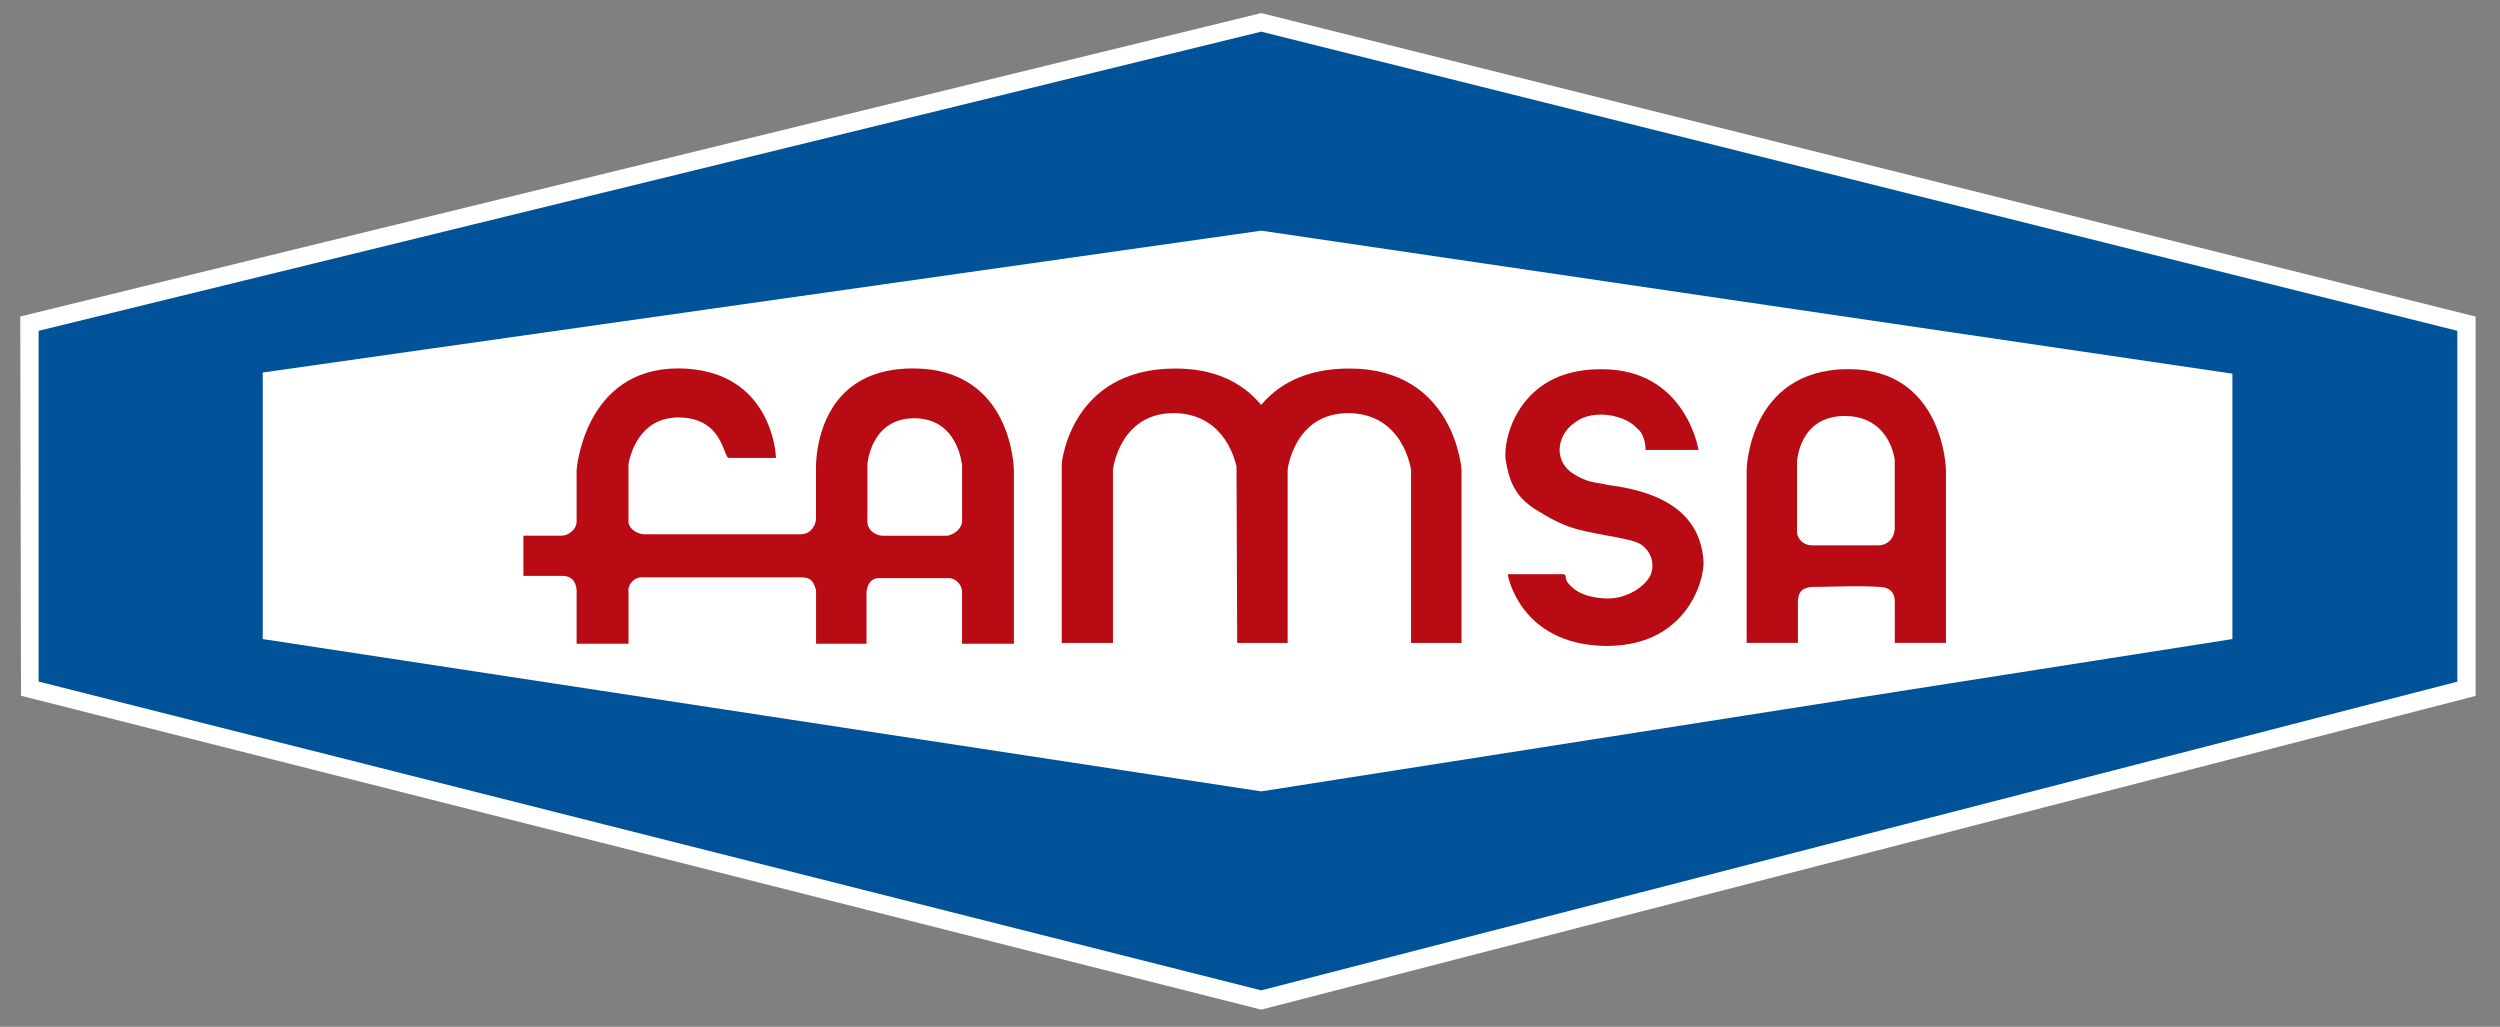 <?xml version="1.0" encoding="utf-8"?>
<!-- Generator: Adobe Illustrator 23.1.1, SVG Export Plug-In . SVG Version: 6.00 Build 0)  -->
<svg version="1.1" id="Capa_1" xmlns="http://www.w3.org/2000/svg" xmlns:xlink="http://www.w3.org/1999/xlink" x="0px" y="0px"
	 viewBox="0 0 560 230" style="enable-background:new 0 0 560 230;" xml:space="preserve">
<rect x="0" y="0" width="560" height="230" fill="#808080" stroke="none"/>
<style type="text/css">
	.st0{fill:#FFFFFF;}
	.st1{fill:#005299;}
	.st2{fill:#B90B13;}
	.st3{fill-rule:evenodd;clip-rule:evenodd;fill:#B90B13;}
</style>
<g>
	<g>
		<g>
			<g>
				<polygon class="st0" points="4.71,155.85 282.51,226.16 554.54,155.88 554.54,70.91 282.51,2.93 4.54,70.89 				"/>
			</g>
			<g>
				<polygon class="st1" points="8.65,74.1 282.51,7.09 550.44,74.1 550.44,152.69 282.51,221.84 8.65,152.67 				"/>
			</g>
			<g>
				<polygon class="st0" points="58.85,83.44 282.51,51.67 500.06,83.7 500.06,143.15 282.51,177.27 58.85,143.15 				"/>
			</g>
			<g>
				<path class="st2" d="M359.24,144.68c-18.75-0.48-21.44-15.68-21.48-15.84l-0.01-0.22h12.27c0.62,0,0.66,0.33,0.71,0.68
					c0.02,0.3,0.08,0.69,0.44,1.21c0.89,1.07,2.69,3.21,8.27,3.53c0.25,0.02,0.47,0.02,0.65,0.02c5.21,0,9.39-3.58,9.87-5.97
					c0.6-2.28-0.23-4.53-2.24-6.04c-1.38-0.95-4.42-1.49-7.68-2.08c-1.7-0.3-3.49-0.64-5.13-1.02c-4.69-0.98-7.88-2.94-11.25-5.02
					l-0.18-0.13c-4.58-3.05-5.55-6.88-6.22-10.88c-0.31-2.06,0.36-8.25,4.64-13.29c3.88-4.61,9.49-6.92,16.69-6.92h0.26
					c18.56,0,21.53,17.65,21.57,17.83l0.06,0.25h-11.87v-0.21c0,0-0.02-3.21-1.89-4.62c-1.63-1.81-4.52-2.96-7.82-3.1
					c-3.69,0-5.27,1.07-6.95,2.43c-1.93,1.61-2.56,4.06-2.56,4.96c-0.19,1.07,0.08,4.23,3.37,6.07c2.28,1.39,3.74,1.64,5.29,1.89
					c0.66,0.12,1.32,0.21,2.09,0.41c13.72,1.73,20.77,7.31,21.44,17.03c0.18,1.92-0.82,7.71-5.09,12.42
					c-4,4.39-9.59,6.62-16.64,6.62H359.24z"/>
				<path class="st2" d="M316.08,144.01v-38.65c0-0.09-1.6-12.67-13.98-12.83c-12.22,0-13.65,12.57-13.67,12.69v38.79h-11.3
					l-0.15-39.51c-0.61-2.75-3.46-11.84-14.01-11.97c-12.23,0-13.65,12.57-13.67,12.69v38.79h-11.47v-40.13
					c0.02-0.22,1.96-21.33,25.46-21.33c8.25,0,14.73,2.74,19.21,8.16c4.54-5.42,11.18-8.16,19.75-8.16
					c23.5,0,25.12,22.41,25.13,22.65v38.82H316.08z"/>
				<path class="st3" d="M215.5,144.2v-11.62c0-1.31-1.1-3.09-3.14-3.09l-0.27,0.01h-14.88c-0.11-0.01-0.19-0.01-0.31-0.01
					c-1.88,0-2.66,1.6-2.8,3.12v11.58h-11.3v-11.94c-0.61-2.28-1.35-2.93-3.42-2.93h-35.65c-0.89,0-1.71,0.41-2.3,1.14
					c-0.55,0.68-0.79,1.52-0.64,2.24v11.49h-11.63v-12.09c-0.21-2.09-1.28-3.11-3.29-3.11h-8.63v-9h8.63c1.14,0,3.29-1.12,3.29-3.25
					v-11.4c0.01-0.25,1.71-22.82,22.82-22.82c21.08,0.16,21.82,19.64,21.82,19.83v0.23h-10.44c-0.45,0-0.67-0.6-1.05-1.6
					c-1.03-2.61-2.95-7.47-10.34-7.47c-9.76,0-11.19,10.42-11.19,10.53v12.86c0,0.96,1.02,2.44,3.3,2.78h35.28
					c2.26,0,3.29-1.97,3.42-3.3v-11.03c0-0.09-0.43-10.15,5.87-16.83c3.69-3.94,8.98-5.93,15.61-5.99h0.26
					c22.32,0,22.59,22.59,22.59,22.82v38.84H215.5z M204.8,93.69c-9.77,0-10.5,10.25-10.5,10.25v13.14
					c0.15,1.73,1.75,2.78,3.26,2.93h14.69c1.42-0.31,3.08-1.44,3.26-3.12v-12.54C215.46,103.94,214.58,93.69,204.8,93.69z"/>
				<path class="st3" d="M424.43,144.01v-9.28c0-2.04-1.1-3.12-3.26-3.26c-1.57-0.09-3.29-0.15-5.23-0.15
					c-1.74,0-3.48,0.04-5.16,0.07c-1.67,0.05-3.31,0.08-4.95,0.08c-2.74,0.28-2.93,1.71-3.06,2.86l-0.04,0.26v9.41h-11.48v-38.82
					c-0.03,0.7,0.14-22.49,22.82-22.49c21.24,0,21.82,22.27,21.82,22.49v38.82H424.43z M413.24,93.18
					c-10.07,0-10.67,9.79-10.7,10.22v15.49c-0.08,0.68,0.18,1.43,0.69,2.05c0.59,0.7,1.45,1.15,2.41,1.21h15.52
					c1.31-0.19,2.98-0.97,3.26-3.61V103.4c0.06-0.33-0.33-3.78-2.75-6.63C419.63,94.4,416.8,93.18,413.24,93.18z"/>
			</g>
		</g>
	</g>
</g>
</svg>

